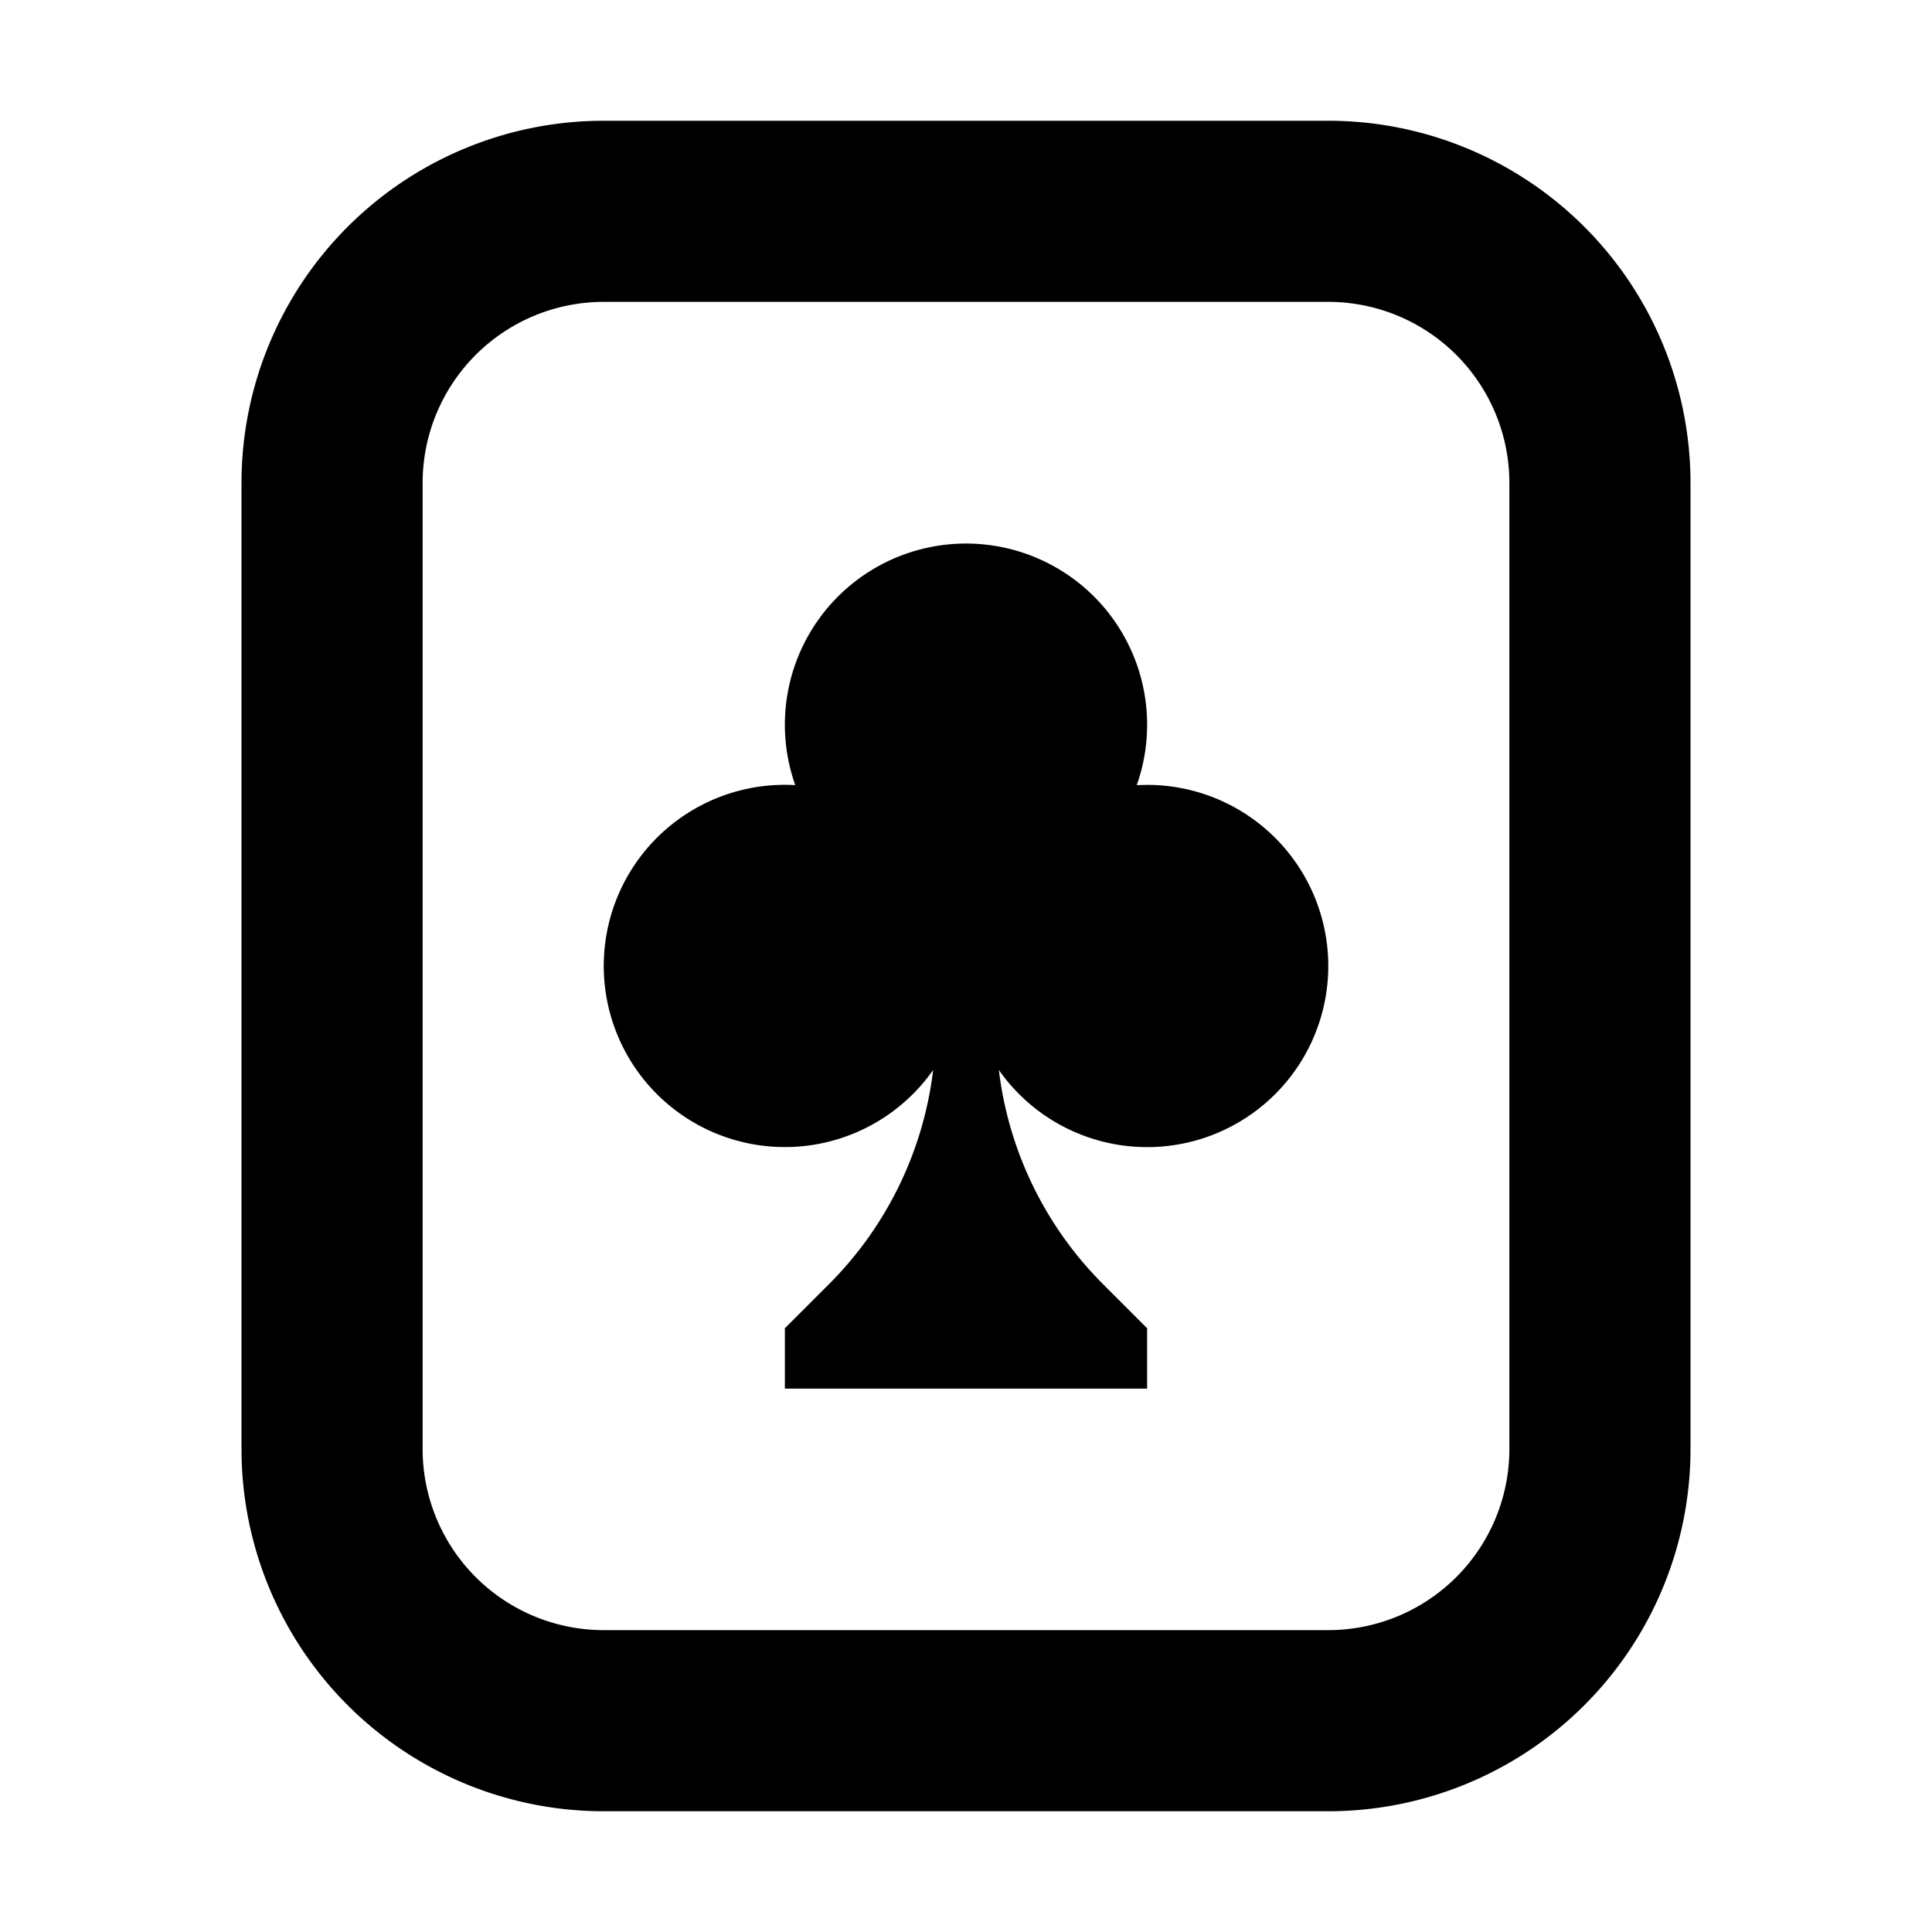 <svg xmlns="http://www.w3.org/2000/svg" fill="currentColor" viewBox="0 0 16 16"><path fill="currentColor" fill-rule="evenodd" d="M12.5 4v8a1.5 1.5 0 0 1-1.5 1.5H5A1.5 1.5 0 0 1 3.5 12V4A1.5 1.5 0 0 1 5 2.5h6A1.5 1.5 0 0 1 12.5 4ZM11 1a3 3 0 0 1 3 3v8a3 3 0 0 1-3 3H5a3 3 0 0 1-3-3V4a3 3 0 0 1 3-3h6ZM9.5 6c0 .176-.03.345-.086.502L9.5 6.5a1.5 1.5 0 1 1-1.228 2.361c.08.667.382 1.293.862 1.773L9.5 11v.5h-3V11l.366-.366c.48-.48.782-1.106.862-1.773a1.5 1.5 0 1 1-1.142-2.359A1.5 1.5 0 1 1 9.5 6Z" clip-rule="evenodd"/></svg>